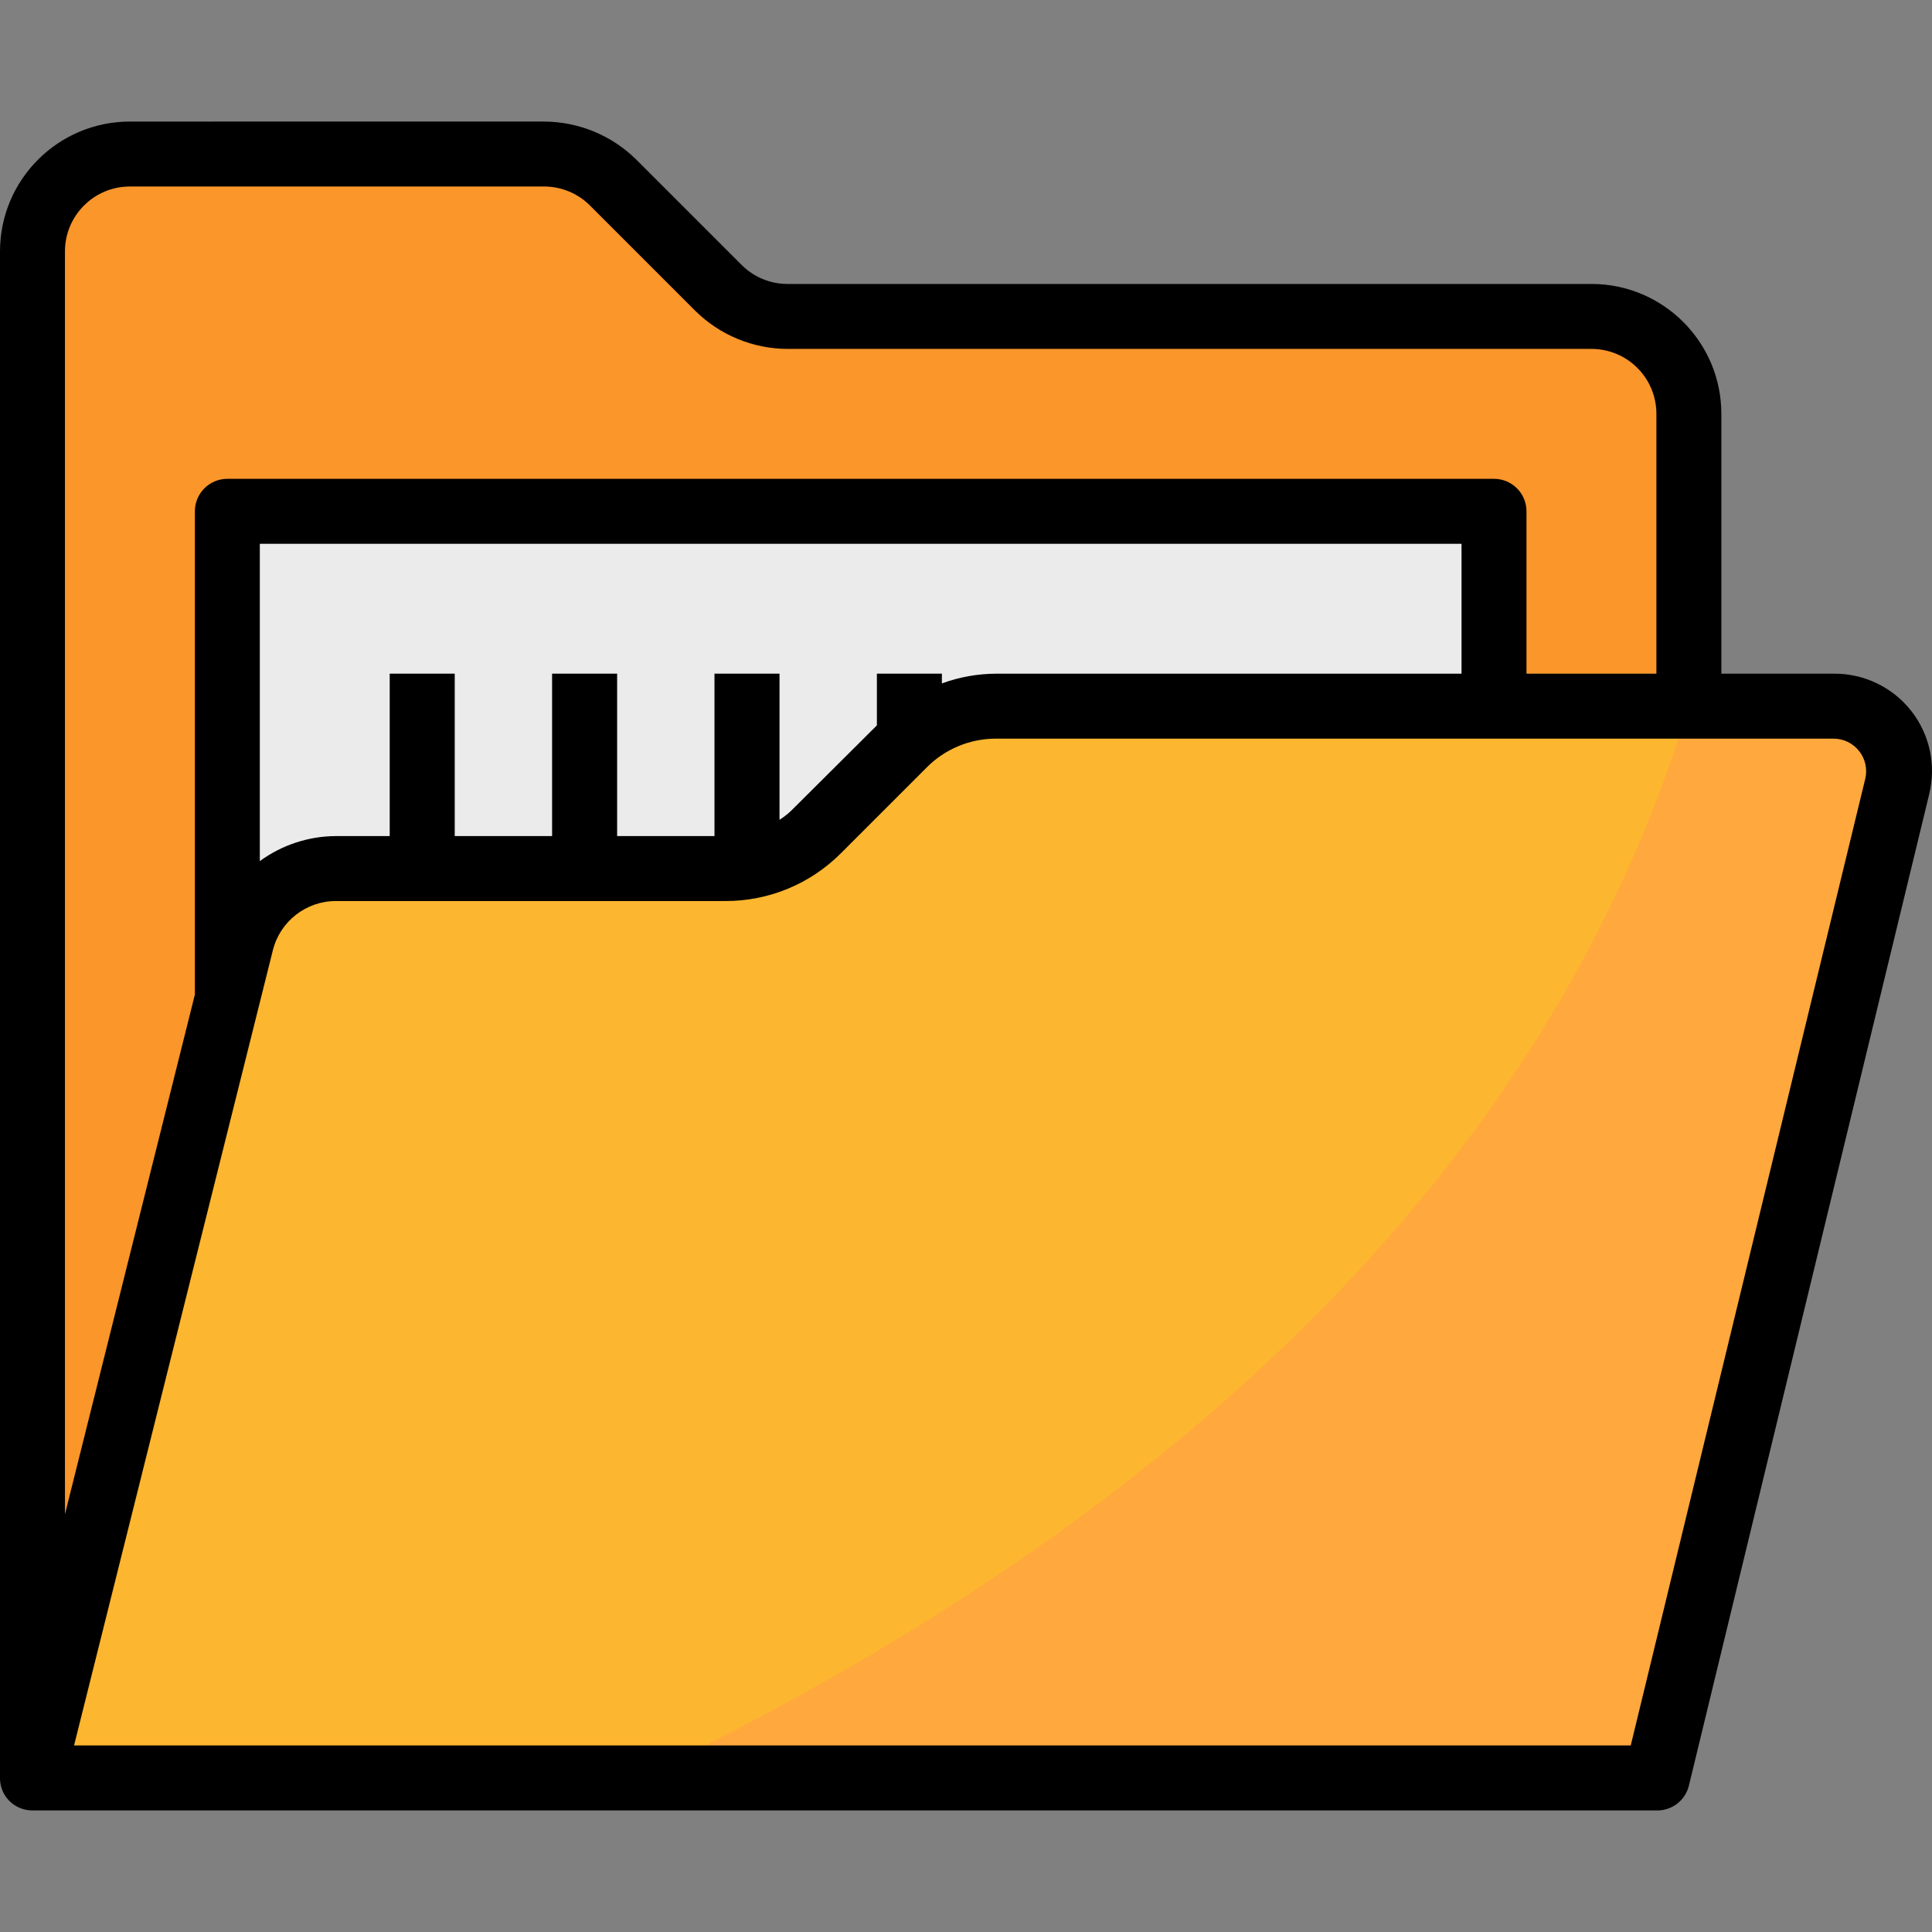 <?xml version="1.0" encoding="iso-8859-1"?>
<!-- Generator: Adobe Illustrator 19.0.0, SVG Export Plug-In . SVG Version: 6.00 Build 0)  -->
<svg version="1.1" id="Capa_1" xmlns="http://www.w3.org/2000/svg" xmlns:xlink="http://www.w3.org/1999/xlink" x="0px" y="0px"
	 viewBox="0 0 511.999 511.999" style="enable-background:new 0 0 511.999 511.999;" xml:space="preserve">
<rect x="0" y="0" width="511.999" height="511.999" fill="#808080" stroke="none"/>
<path id="SVGCleanerId_0" style="fill:#FA962A;" d="M421.747,83.856H208.636c-6.843-0.009-13.41-2.728-18.247-7.574l-27.887-27.887
	c-4.837-4.846-11.404-7.566-18.247-7.574H34.429c-14.262,0-25.821,11.559-25.821,25.821v404.532h413.139l25.821-94.678V109.678
	C447.568,95.416,436.009,83.856,421.747,83.856z"/>
<g>
	<path id="SVGCleanerId_0_1_" style="fill:#FA962A;" d="M421.747,83.856H208.636c-6.843-0.009-13.41-2.728-18.247-7.574
		l-27.887-27.887c-4.837-4.846-11.404-7.566-18.247-7.574H34.429c-14.262,0-25.821,11.559-25.821,25.821v404.532h413.139
		l25.821-94.678V109.678C447.568,95.416,436.009,83.856,421.747,83.856z"/>
</g>
<rect x="60.25" y="135.499" style="fill:#EBEBEB;" width="335.676" height="284.033"/>
<g>
	<rect x="103.285" y="178.534" style="fill:#BDBDBD;" width="17.214" height="68.857"/>
	<rect x="146.32" y="178.534" style="fill:#BDBDBD;" width="17.214" height="68.857"/>
	<rect x="189.356" y="178.534" style="fill:#BDBDBD;" width="17.214" height="68.857"/>
	<rect x="232.391" y="178.534" style="fill:#BDBDBD;" width="17.214" height="68.857"/>
</g>
<path style="fill:#FFA230;" d="M438.961,471.174l63.692-262.774c2.238-9.244-3.443-18.54-12.687-20.777
	c-1.317-0.318-2.66-0.482-4.011-0.482H263.893c-9.132-0.009-17.894,3.615-24.358,10.07l-22.895,22.895
	c-6.464,6.455-15.226,10.079-24.358,10.07H88.997c-11.843,0-22.163,8.056-25.047,19.538L8.607,471.174H438.961z"/>
<path style="fill:#FDB62F;" d="M438.961,471.174l63.692-262.774c2.238-9.244-3.443-18.54-12.687-20.777
	c-1.317-0.318-2.66-0.482-4.011-0.482H263.893c-9.132-0.009-17.894,3.615-24.358,10.07l-22.895,22.895
	c-6.464,6.455-15.226,10.079-24.358,10.07H88.997c-11.843,0-22.163,8.056-25.047,19.538L8.607,471.174H438.961z"/>
<path style="fill:#FFA83D;" d="M485.955,187.141h-38.388C402.553,335.613,271.725,422.028,169.56,471.174h269.401l63.692-262.774
	c2.238-9.244-3.443-18.54-12.687-20.777C488.649,187.305,487.307,187.141,485.955,187.141z"/>
<path d="M1.808,476.511c1.644,2.074,4.149,3.288,6.8,3.271h430.353c4.054,0.12,7.634-2.608,8.607-6.541l63.692-262.774
	c1.876-7.686,0.138-15.803-4.734-22.034c-4.949-6.318-12.549-9.976-20.571-9.898h-29.78v-68.857
	c0-19.013-15.415-34.428-34.428-34.428H208.636c-4.562-0.017-8.926-1.842-12.136-5.078l-27.887-27.887
	c-6.49-6.404-15.235-10.019-24.358-10.07H34.429C15.416,32.214,0,47.629,0,66.642v404.532l0,0
	C-0.017,473.102,0.62,474.987,1.808,476.511z M485.955,195.748c2.617,0.009,5.087,1.214,6.714,3.271
	c1.661,2.083,2.264,4.811,1.635,7.402l-62.143,256.146H19.624L72.3,251.866c1.902-7.678,8.788-13.074,16.698-13.083h103.285
	c11.422,0.017,22.378-4.502,30.469-12.566l22.895-22.895c4.837-4.846,11.404-7.566,18.247-7.574L485.955,195.748L485.955,195.748z
	 M232.391,178.534v13.685l-21.862,21.776c-1.179,1.248-2.505,2.35-3.959,3.271v-38.732h-17.214v43.035h-25.821v-43.035H146.32
	v43.035h-25.821v-43.035h-17.214v43.035H88.997c-7.247,0.034-14.288,2.358-20.141,6.627v-84.091h318.461v34.428H263.893
	c-4.88,0.026-9.709,0.895-14.288,2.582v-2.582H232.391z M17.214,66.642c0-9.511,7.703-17.214,17.214-17.214h109.826
	c4.562,0.017,8.926,1.842,12.136,5.078l27.887,27.887c6.49,6.404,15.235,10.019,24.358,10.07h213.111
	c9.511,0,17.214,7.703,17.214,17.214v68.857h-34.428v-43.035c0-4.751-3.856-8.607-8.607-8.607H60.25
	c-4.751,0-8.607,3.856-8.607,8.607v128.073L17.214,401.285V66.642z"/>
<g>
</g>
<g>
</g>
<g>
</g>
<g>
</g>
<g>
</g>
<g>
</g>
<g>
</g>
<g>
</g>
<g>
</g>
<g>
</g>
<g>
</g>
<g>
</g>
<g>
</g>
<g>
</g>
<g>
</g>
</svg>
